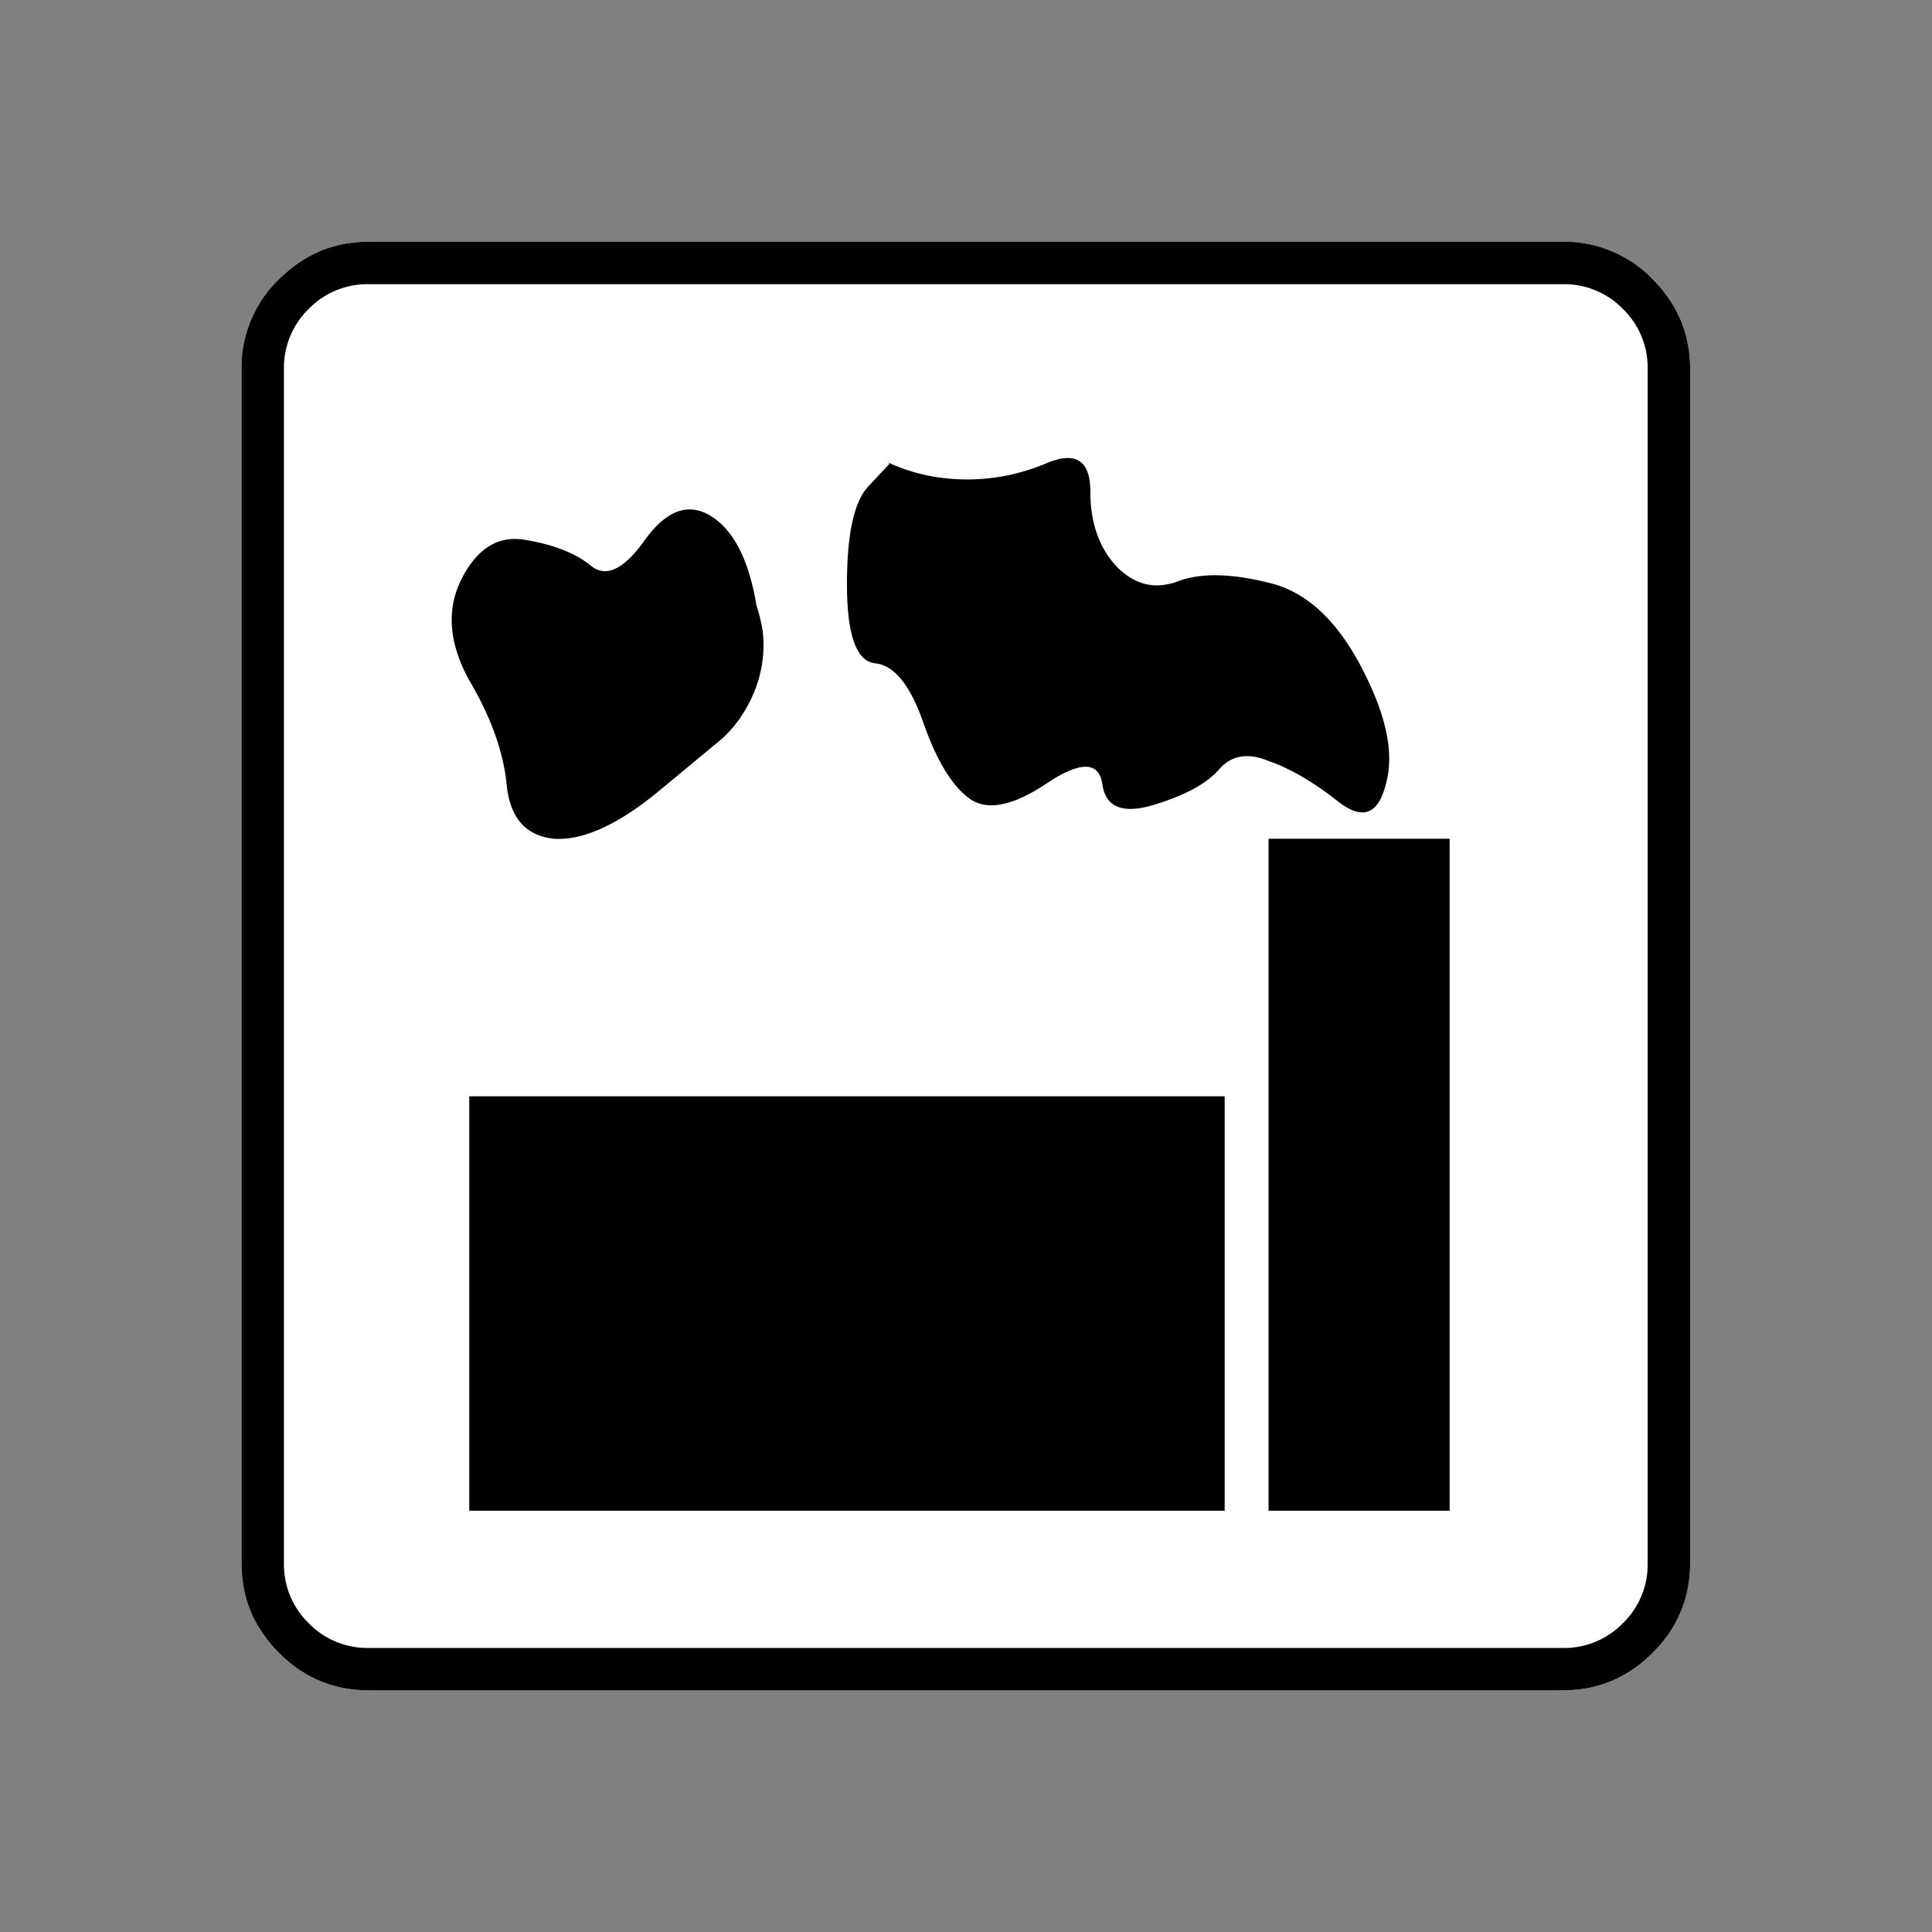 <svg xmlns="http://www.w3.org/2000/svg" width="20" height="20" version="1.2">
    <rect width="100%" height="100%" fill="#808080" stroke="none"/>
    <g font-weight="400" style="fill:none;fill-rule:evenodd;stroke:#000;stroke-width:1;stroke-linecap:square;stroke-linejoin:bevel">
        <g style="font-style:normal;font-weight:400;font-size:17.008px;font-family:icomoon;fill:#fff;fill-opacity:1;stroke:none">
            <path d="M2.021-18.688h18.957c.555 0 1.03.199 1.427.596.397.396.595.872.595 1.426V2.291c0 .554-.198 1.03-.595 1.426a1.946 1.946 0 0 1-1.427.595H2.021c-.554 0-1.029-.198-1.426-.595A1.946 1.946 0 0 1 0 2.291v-18.957c0-.554.198-1.03.595-1.426a1.946 1.946 0 0 1 1.426-.596" font-size="17.008" style="vector-effect:none;fill-rule:nonzero" transform="matrix(.652 0 0 .652 2.5 14.687)"/>
        </g>
        <g style="font-style:normal;font-weight:400;font-size:17.008px;font-family:icomoon;fill:#000;fill-opacity:1;stroke:none">
            <path d="M20.979-18.014a1.3 1.3 0 0 1 .954.393 1.3 1.3 0 0 1 .393.955V2.291a1.3 1.3 0 0 1-.393.955 1.3 1.3 0 0 1-.955.393H2.021a1.3 1.3 0 0 1-.954-.393 1.3 1.3 0 0 1-.393-.955v-18.957a1.3 1.3 0 0 1 .393-.955 1.3 1.3 0 0 1 .954-.393h18.957m0-.674H2.021c-.554 0-1.029.199-1.426.596A1.946 1.946 0 0 0 0-16.666V2.291c0 .554.198 1.03.595 1.426.397.397.872.595 1.426.595h18.957c.555 0 1.03-.198 1.427-.595.397-.397.595-.872.595-1.426v-18.957c0-.554-.198-1.03-.595-1.426a1.946 1.946 0 0 0-1.426-.596M3.616-5.12H15.61V1.46H3.616v-6.581m12.69-4.088h2.876V1.46h-2.875V-9.209m-8.67-1.595c.194-.18.352-.4.471-.662.12-.262.18-.536.18-.82 0-.12-.011-.232-.034-.337a2.731 2.731 0 0 0-.078-.292c-.12-.719-.36-1.19-.719-1.415-.36-.225-.711-.097-1.056.382-.33.464-.614.599-.853.404-.24-.195-.577-.33-1.01-.404-.435-.09-.78.108-1.034.595-.255.487-.217 1.03.112 1.628.345.584.543 1.138.595 1.663.053.524.304.808.753.853.464.03 1.026-.228 1.684-.775l.989-.82m2.65-4.357-.337.36c-.224.239-.337.755-.337 1.549 0 .809.15 1.228.45 1.258.299.03.554.344.763.943.21.6.453 1 .73 1.202.277.202.685.123 1.224-.236.54-.36.835-.356.888.011.052.367.325.476.82.326.493-.15.838-.337 1.033-.562.194-.224.456-.27.786-.134.344.12.71.333 1.1.64.39.307.644.213.764-.281.135-.48.004-1.097-.393-1.853s-.887-1.202-1.471-1.336c-.6-.15-1.078-.158-1.438-.023-.36.135-.681.06-.966-.225-.284-.299-.426-.7-.426-1.201 0-.502-.24-.648-.72-.438-.179.075-.373.135-.583.18-.21.044-.427.067-.651.067-.225 0-.442-.023-.652-.067a2.895 2.895 0 0 1-.606-.203l.022.023" font-size="17.008" style="vector-effect:none;fill-rule:nonzero" transform="matrix(.652 0 0 .652 2.5 14.687)"/>
        </g>
    </g>
</svg>
